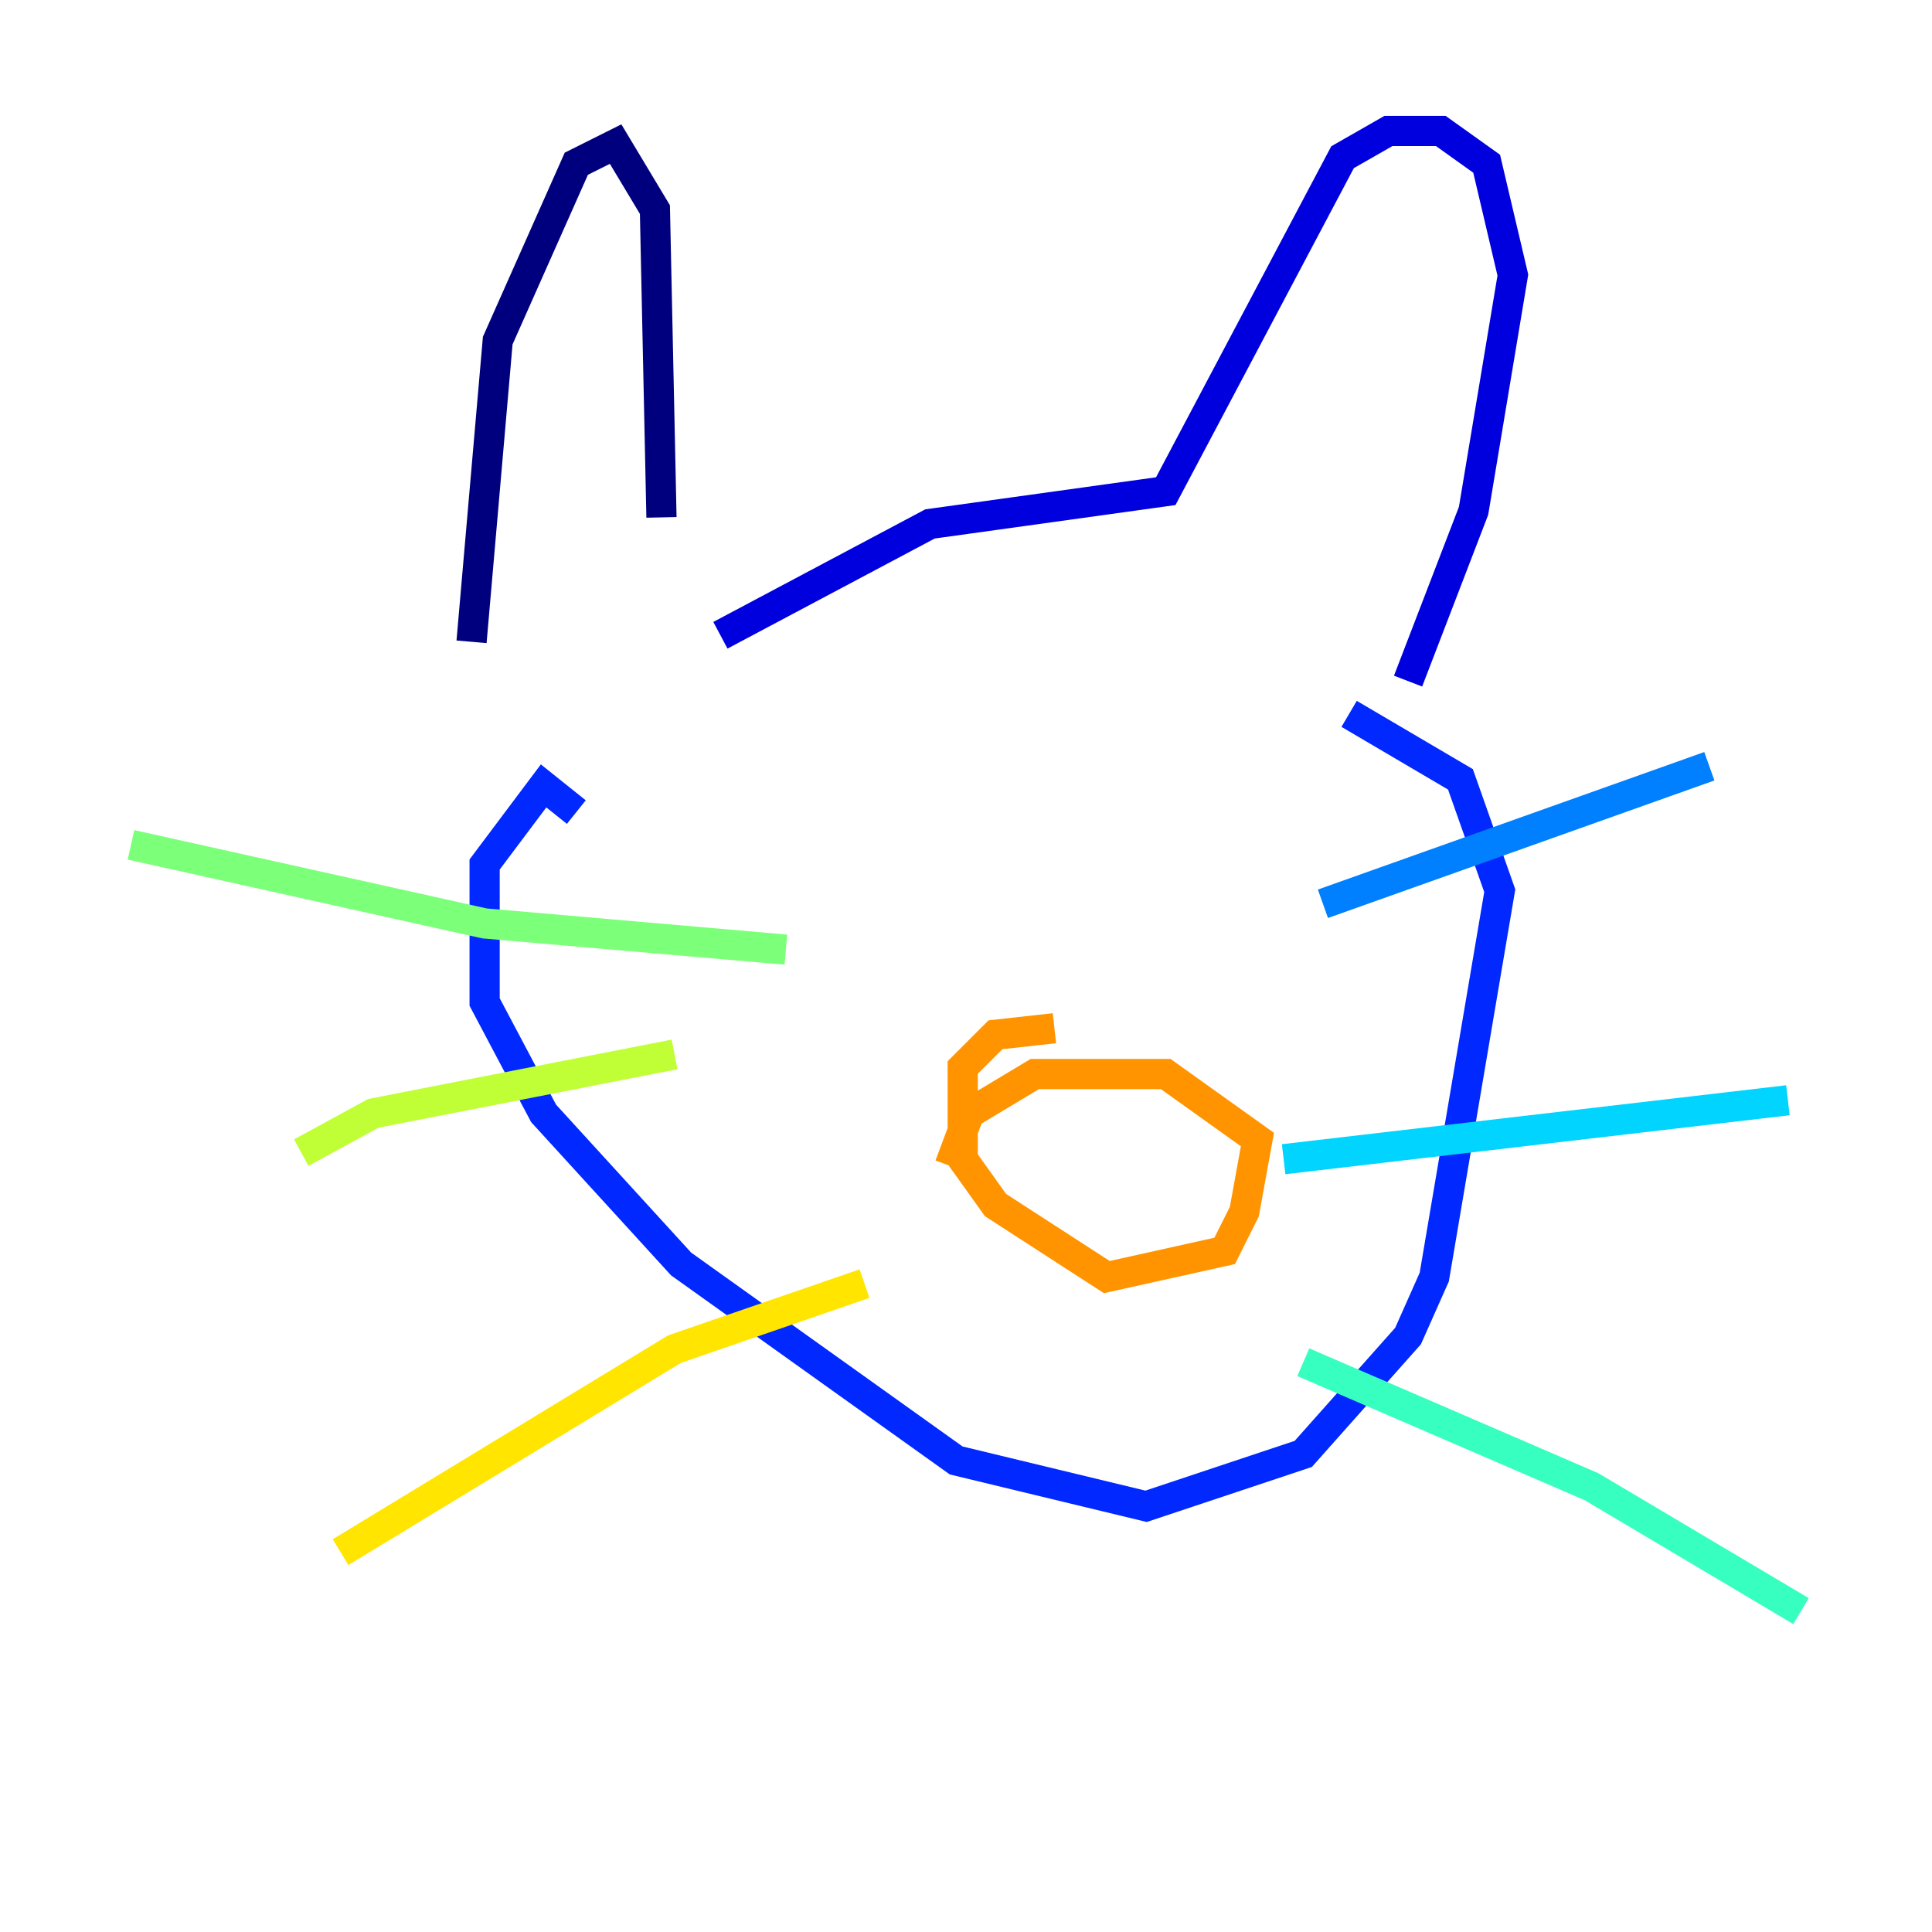 <?xml version="1.0" encoding="utf-8" ?>
<svg baseProfile="tiny" height="128" version="1.2" viewBox="0,0,128,128" width="128" xmlns="http://www.w3.org/2000/svg" xmlns:ev="http://www.w3.org/2001/xml-events" xmlns:xlink="http://www.w3.org/1999/xlink"><defs /><polyline fill="none" points="31.241,42.522 32.976,22.563 38.183,10.848 40.786,9.546 43.39,13.885 43.824,34.278" stroke="#00007f" stroke-width="2" /><polyline fill="none" points="47.729,42.088 61.614,34.712 77.234,32.542 88.949,10.414 91.986,8.678 95.458,8.678 98.495,10.848 100.231,18.224 97.627,33.844 93.288,45.125" stroke="#0000de" stroke-width="2" /><polyline fill="none" points="38.183,53.803 36.014,52.068 32.108,57.275 32.108,66.386 36.014,73.763 45.125,83.742 63.349,96.759 75.932,99.797 86.346,96.325 93.288,88.515 95.024,84.61 99.363,59.01 96.759,51.634 89.383,47.295" stroke="#0028ff" stroke-width="2" /><polyline fill="none" points="87.647,59.878 113.248,50.766" stroke="#0080ff" stroke-width="2" /><polyline fill="none" points="85.044,76.8 118.454,72.895" stroke="#00d4ff" stroke-width="2" /><polyline fill="none" points="86.346,90.251 105.437,98.495 119.322,106.739" stroke="#36ffc0" stroke-width="2" /><polyline fill="none" points="52.068,62.915 32.108,61.18 8.678,55.973" stroke="#7cff79" stroke-width="2" /><polyline fill="none" points="44.691,69.858 24.732,73.763 19.959,76.366" stroke="#c0ff36" stroke-width="2" /><polyline fill="none" points="57.275,85.044 44.691,89.383 22.563,102.834" stroke="#ffe500" stroke-width="2" /><polyline fill="none" points="62.915,77.234 64.217,73.763 68.556,71.159 77.234,71.159 83.308,75.498 82.441,80.271 81.139,82.875 73.329,84.61 65.953,79.837 63.783,76.8 63.783,70.725 65.953,68.556 69.858,68.122" stroke="#ff9400" stroke-width="2" /><polyline fill="none" points="56.841,57.709 56.841,57.709" stroke="#ff4600" stroke-width="2" /><polyline fill="none" points="85.044,59.01 85.044,59.01" stroke="#de0000" stroke-width="2" /><polyline fill="none" points="59.444,57.709 59.444,57.709" stroke="#7f0000" stroke-width="2" /></svg>